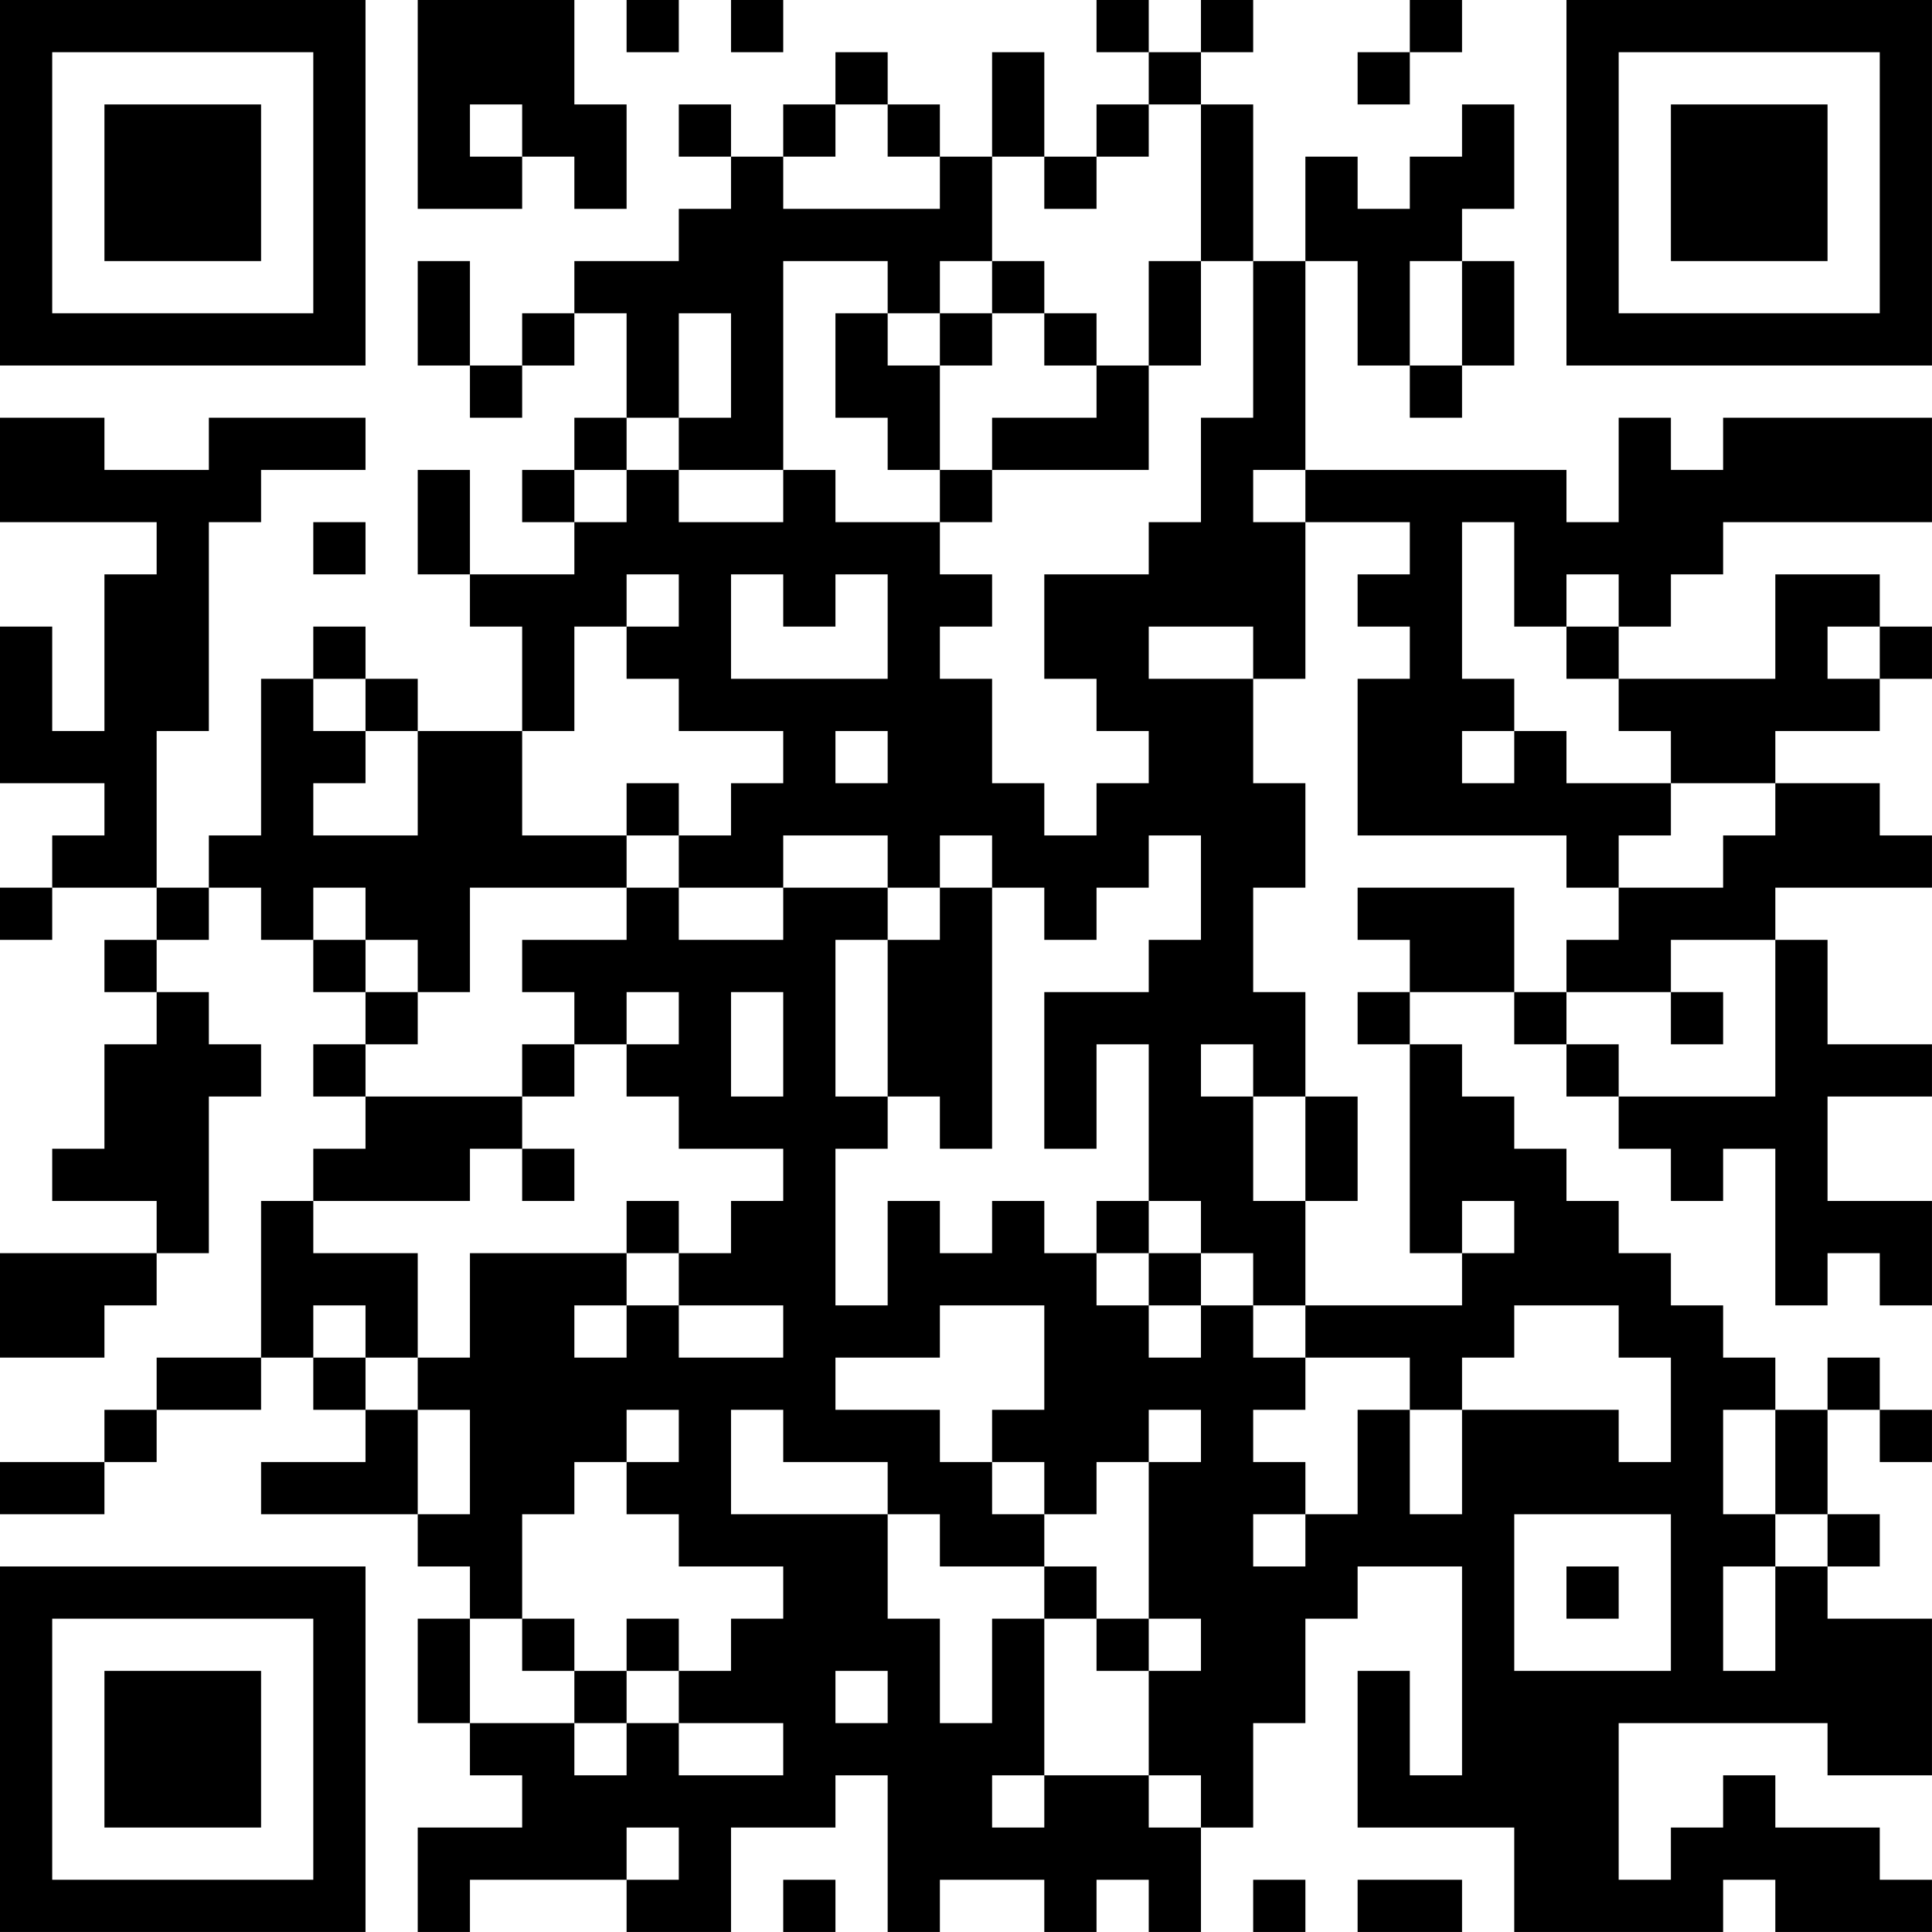 <?xml version="1.0" encoding="UTF-8"?>
<svg xmlns="http://www.w3.org/2000/svg" version="1.1" width="300" height="300" viewBox="0 0 300 300"><rect x="0" y="0" width="300" height="300" fill="#ffffff"/><g transform="scale(8.108)"><g transform="translate(0,0)"><path fill-rule="evenodd" d="M8 0L8 4L10 4L10 3L11 3L11 4L12 4L12 2L11 2L11 0ZM12 0L12 1L13 1L13 0ZM14 0L14 1L15 1L15 0ZM21 0L21 1L22 1L22 2L21 2L21 3L20 3L20 1L19 1L19 3L18 3L18 2L17 2L17 1L16 1L16 2L15 2L15 3L14 3L14 2L13 2L13 3L14 3L14 4L13 4L13 5L11 5L11 6L10 6L10 7L9 7L9 5L8 5L8 7L9 7L9 8L10 8L10 7L11 7L11 6L12 6L12 8L11 8L11 9L10 9L10 10L11 10L11 11L9 11L9 9L8 9L8 11L9 11L9 12L10 12L10 14L8 14L8 13L7 13L7 12L6 12L6 13L5 13L5 16L4 16L4 17L3 17L3 14L4 14L4 10L5 10L5 9L7 9L7 8L4 8L4 9L2 9L2 8L0 8L0 10L3 10L3 11L2 11L2 14L1 14L1 12L0 12L0 15L2 15L2 16L1 16L1 17L0 17L0 18L1 18L1 17L3 17L3 18L2 18L2 19L3 19L3 20L2 20L2 22L1 22L1 23L3 23L3 24L0 24L0 26L2 26L2 25L3 25L3 24L4 24L4 21L5 21L5 20L4 20L4 19L3 19L3 18L4 18L4 17L5 17L5 18L6 18L6 19L7 19L7 20L6 20L6 21L7 21L7 22L6 22L6 23L5 23L5 26L3 26L3 27L2 27L2 28L0 28L0 29L2 29L2 28L3 28L3 27L5 27L5 26L6 26L6 27L7 27L7 28L5 28L5 29L8 29L8 30L9 30L9 31L8 31L8 33L9 33L9 34L10 34L10 35L8 35L8 37L9 37L9 36L12 36L12 37L14 37L14 35L16 35L16 34L17 34L17 37L18 37L18 36L20 36L20 37L21 37L21 36L22 36L22 37L23 37L23 35L24 35L24 33L25 33L25 31L26 31L26 30L28 30L28 34L27 34L27 32L26 32L26 35L29 35L29 37L33 37L33 36L34 36L34 37L37 37L37 36L36 36L36 35L34 35L34 34L33 34L33 35L32 35L32 36L31 36L31 33L35 33L35 34L37 34L37 31L35 31L35 30L36 30L36 29L35 29L35 27L36 27L36 28L37 28L37 27L36 27L36 26L35 26L35 27L34 27L34 26L33 26L33 25L32 25L32 24L31 24L31 23L30 23L30 22L29 22L29 21L28 21L28 20L27 20L27 19L29 19L29 20L30 20L30 21L31 21L31 22L32 22L32 23L33 23L33 22L34 22L34 25L35 25L35 24L36 24L36 25L37 25L37 23L35 23L35 21L37 21L37 20L35 20L35 18L34 18L34 17L37 17L37 16L36 16L36 15L34 15L34 14L36 14L36 13L37 13L37 12L36 12L36 11L34 11L34 13L31 13L31 12L32 12L32 11L33 11L33 10L37 10L37 8L33 8L33 9L32 9L32 8L31 8L31 10L30 10L30 9L25 9L25 5L26 5L26 7L27 7L27 8L28 8L28 7L29 7L29 5L28 5L28 4L29 4L29 2L28 2L28 3L27 3L27 4L26 4L26 3L25 3L25 5L24 5L24 2L23 2L23 1L24 1L24 0L23 0L23 1L22 1L22 0ZM27 0L27 1L26 1L26 2L27 2L27 1L28 1L28 0ZM9 2L9 3L10 3L10 2ZM16 2L16 3L15 3L15 4L18 4L18 3L17 3L17 2ZM22 2L22 3L21 3L21 4L20 4L20 3L19 3L19 5L18 5L18 6L17 6L17 5L15 5L15 9L13 9L13 8L14 8L14 6L13 6L13 8L12 8L12 9L11 9L11 10L12 10L12 9L13 9L13 10L15 10L15 9L16 9L16 10L18 10L18 11L19 11L19 12L18 12L18 13L19 13L19 15L20 15L20 16L21 16L21 15L22 15L22 14L21 14L21 13L20 13L20 11L22 11L22 10L23 10L23 8L24 8L24 5L23 5L23 2ZM19 5L19 6L18 6L18 7L17 7L17 6L16 6L16 8L17 8L17 9L18 9L18 10L19 10L19 9L22 9L22 7L23 7L23 5L22 5L22 7L21 7L21 6L20 6L20 5ZM27 5L27 7L28 7L28 5ZM19 6L19 7L18 7L18 9L19 9L19 8L21 8L21 7L20 7L20 6ZM24 9L24 10L25 10L25 13L24 13L24 12L22 12L22 13L24 13L24 15L25 15L25 17L24 17L24 19L25 19L25 21L24 21L24 20L23 20L23 21L24 21L24 23L25 23L25 25L24 25L24 24L23 24L23 23L22 23L22 20L21 20L21 22L20 22L20 19L22 19L22 18L23 18L23 16L22 16L22 17L21 17L21 18L20 18L20 17L19 17L19 16L18 16L18 17L17 17L17 16L15 16L15 17L13 17L13 16L14 16L14 15L15 15L15 14L13 14L13 13L12 13L12 12L13 12L13 11L12 11L12 12L11 12L11 14L10 14L10 16L12 16L12 17L9 17L9 19L8 19L8 18L7 18L7 17L6 17L6 18L7 18L7 19L8 19L8 20L7 20L7 21L10 21L10 22L9 22L9 23L6 23L6 24L8 24L8 26L7 26L7 25L6 25L6 26L7 26L7 27L8 27L8 29L9 29L9 27L8 27L8 26L9 26L9 24L12 24L12 25L11 25L11 26L12 26L12 25L13 25L13 26L15 26L15 25L13 25L13 24L14 24L14 23L15 23L15 22L13 22L13 21L12 21L12 20L13 20L13 19L12 19L12 20L11 20L11 19L10 19L10 18L12 18L12 17L13 17L13 18L15 18L15 17L17 17L17 18L16 18L16 21L17 21L17 22L16 22L16 25L17 25L17 23L18 23L18 24L19 24L19 23L20 23L20 24L21 24L21 25L22 25L22 26L23 26L23 25L24 25L24 26L25 26L25 27L24 27L24 28L25 28L25 29L24 29L24 30L25 30L25 29L26 29L26 27L27 27L27 29L28 29L28 27L31 27L31 28L32 28L32 26L31 26L31 25L29 25L29 26L28 26L28 27L27 27L27 26L25 26L25 25L28 25L28 24L29 24L29 23L28 23L28 24L27 24L27 20L26 20L26 19L27 19L27 18L26 18L26 17L29 17L29 19L30 19L30 20L31 20L31 21L34 21L34 18L32 18L32 19L30 19L30 18L31 18L31 17L33 17L33 16L34 16L34 15L32 15L32 14L31 14L31 13L30 13L30 12L31 12L31 11L30 11L30 12L29 12L29 10L28 10L28 13L29 13L29 14L28 14L28 15L29 15L29 14L30 14L30 15L32 15L32 16L31 16L31 17L30 17L30 16L26 16L26 13L27 13L27 12L26 12L26 11L27 11L27 10L25 10L25 9ZM6 10L6 11L7 11L7 10ZM14 11L14 13L17 13L17 11L16 11L16 12L15 12L15 11ZM35 12L35 13L36 13L36 12ZM6 13L6 14L7 14L7 15L6 15L6 16L8 16L8 14L7 14L7 13ZM16 14L16 15L17 15L17 14ZM12 15L12 16L13 16L13 15ZM18 17L18 18L17 18L17 21L18 21L18 22L19 22L19 17ZM14 19L14 21L15 21L15 19ZM32 19L32 20L33 20L33 19ZM10 20L10 21L11 21L11 20ZM25 21L25 23L26 23L26 21ZM10 22L10 23L11 23L11 22ZM12 23L12 24L13 24L13 23ZM21 23L21 24L22 24L22 25L23 25L23 24L22 24L22 23ZM18 25L18 26L16 26L16 27L18 27L18 28L19 28L19 29L20 29L20 30L18 30L18 29L17 29L17 28L15 28L15 27L14 27L14 29L17 29L17 31L18 31L18 33L19 33L19 31L20 31L20 34L19 34L19 35L20 35L20 34L22 34L22 35L23 35L23 34L22 34L22 32L23 32L23 31L22 31L22 28L23 28L23 27L22 27L22 28L21 28L21 29L20 29L20 28L19 28L19 27L20 27L20 25ZM12 27L12 28L11 28L11 29L10 29L10 31L9 31L9 33L11 33L11 34L12 34L12 33L13 33L13 34L15 34L15 33L13 33L13 32L14 32L14 31L15 31L15 30L13 30L13 29L12 29L12 28L13 28L13 27ZM33 27L33 29L34 29L34 30L33 30L33 32L34 32L34 30L35 30L35 29L34 29L34 27ZM29 29L29 32L32 32L32 29ZM20 30L20 31L21 31L21 32L22 32L22 31L21 31L21 30ZM30 30L30 31L31 31L31 30ZM10 31L10 32L11 32L11 33L12 33L12 32L13 32L13 31L12 31L12 32L11 32L11 31ZM16 32L16 33L17 33L17 32ZM12 35L12 36L13 36L13 35ZM15 36L15 37L16 37L16 36ZM24 36L24 37L25 37L25 36ZM26 36L26 37L28 37L28 36ZM0 0L0 7L7 7L7 0ZM1 1L1 6L6 6L6 1ZM2 2L2 5L5 5L5 2ZM30 0L30 7L37 7L37 0ZM31 1L31 6L36 6L36 1ZM32 2L32 5L35 5L35 2ZM0 30L0 37L7 37L7 30ZM1 31L1 36L6 36L6 31ZM2 32L2 35L5 35L5 32Z" fill="#000000"/></g></g></svg>

